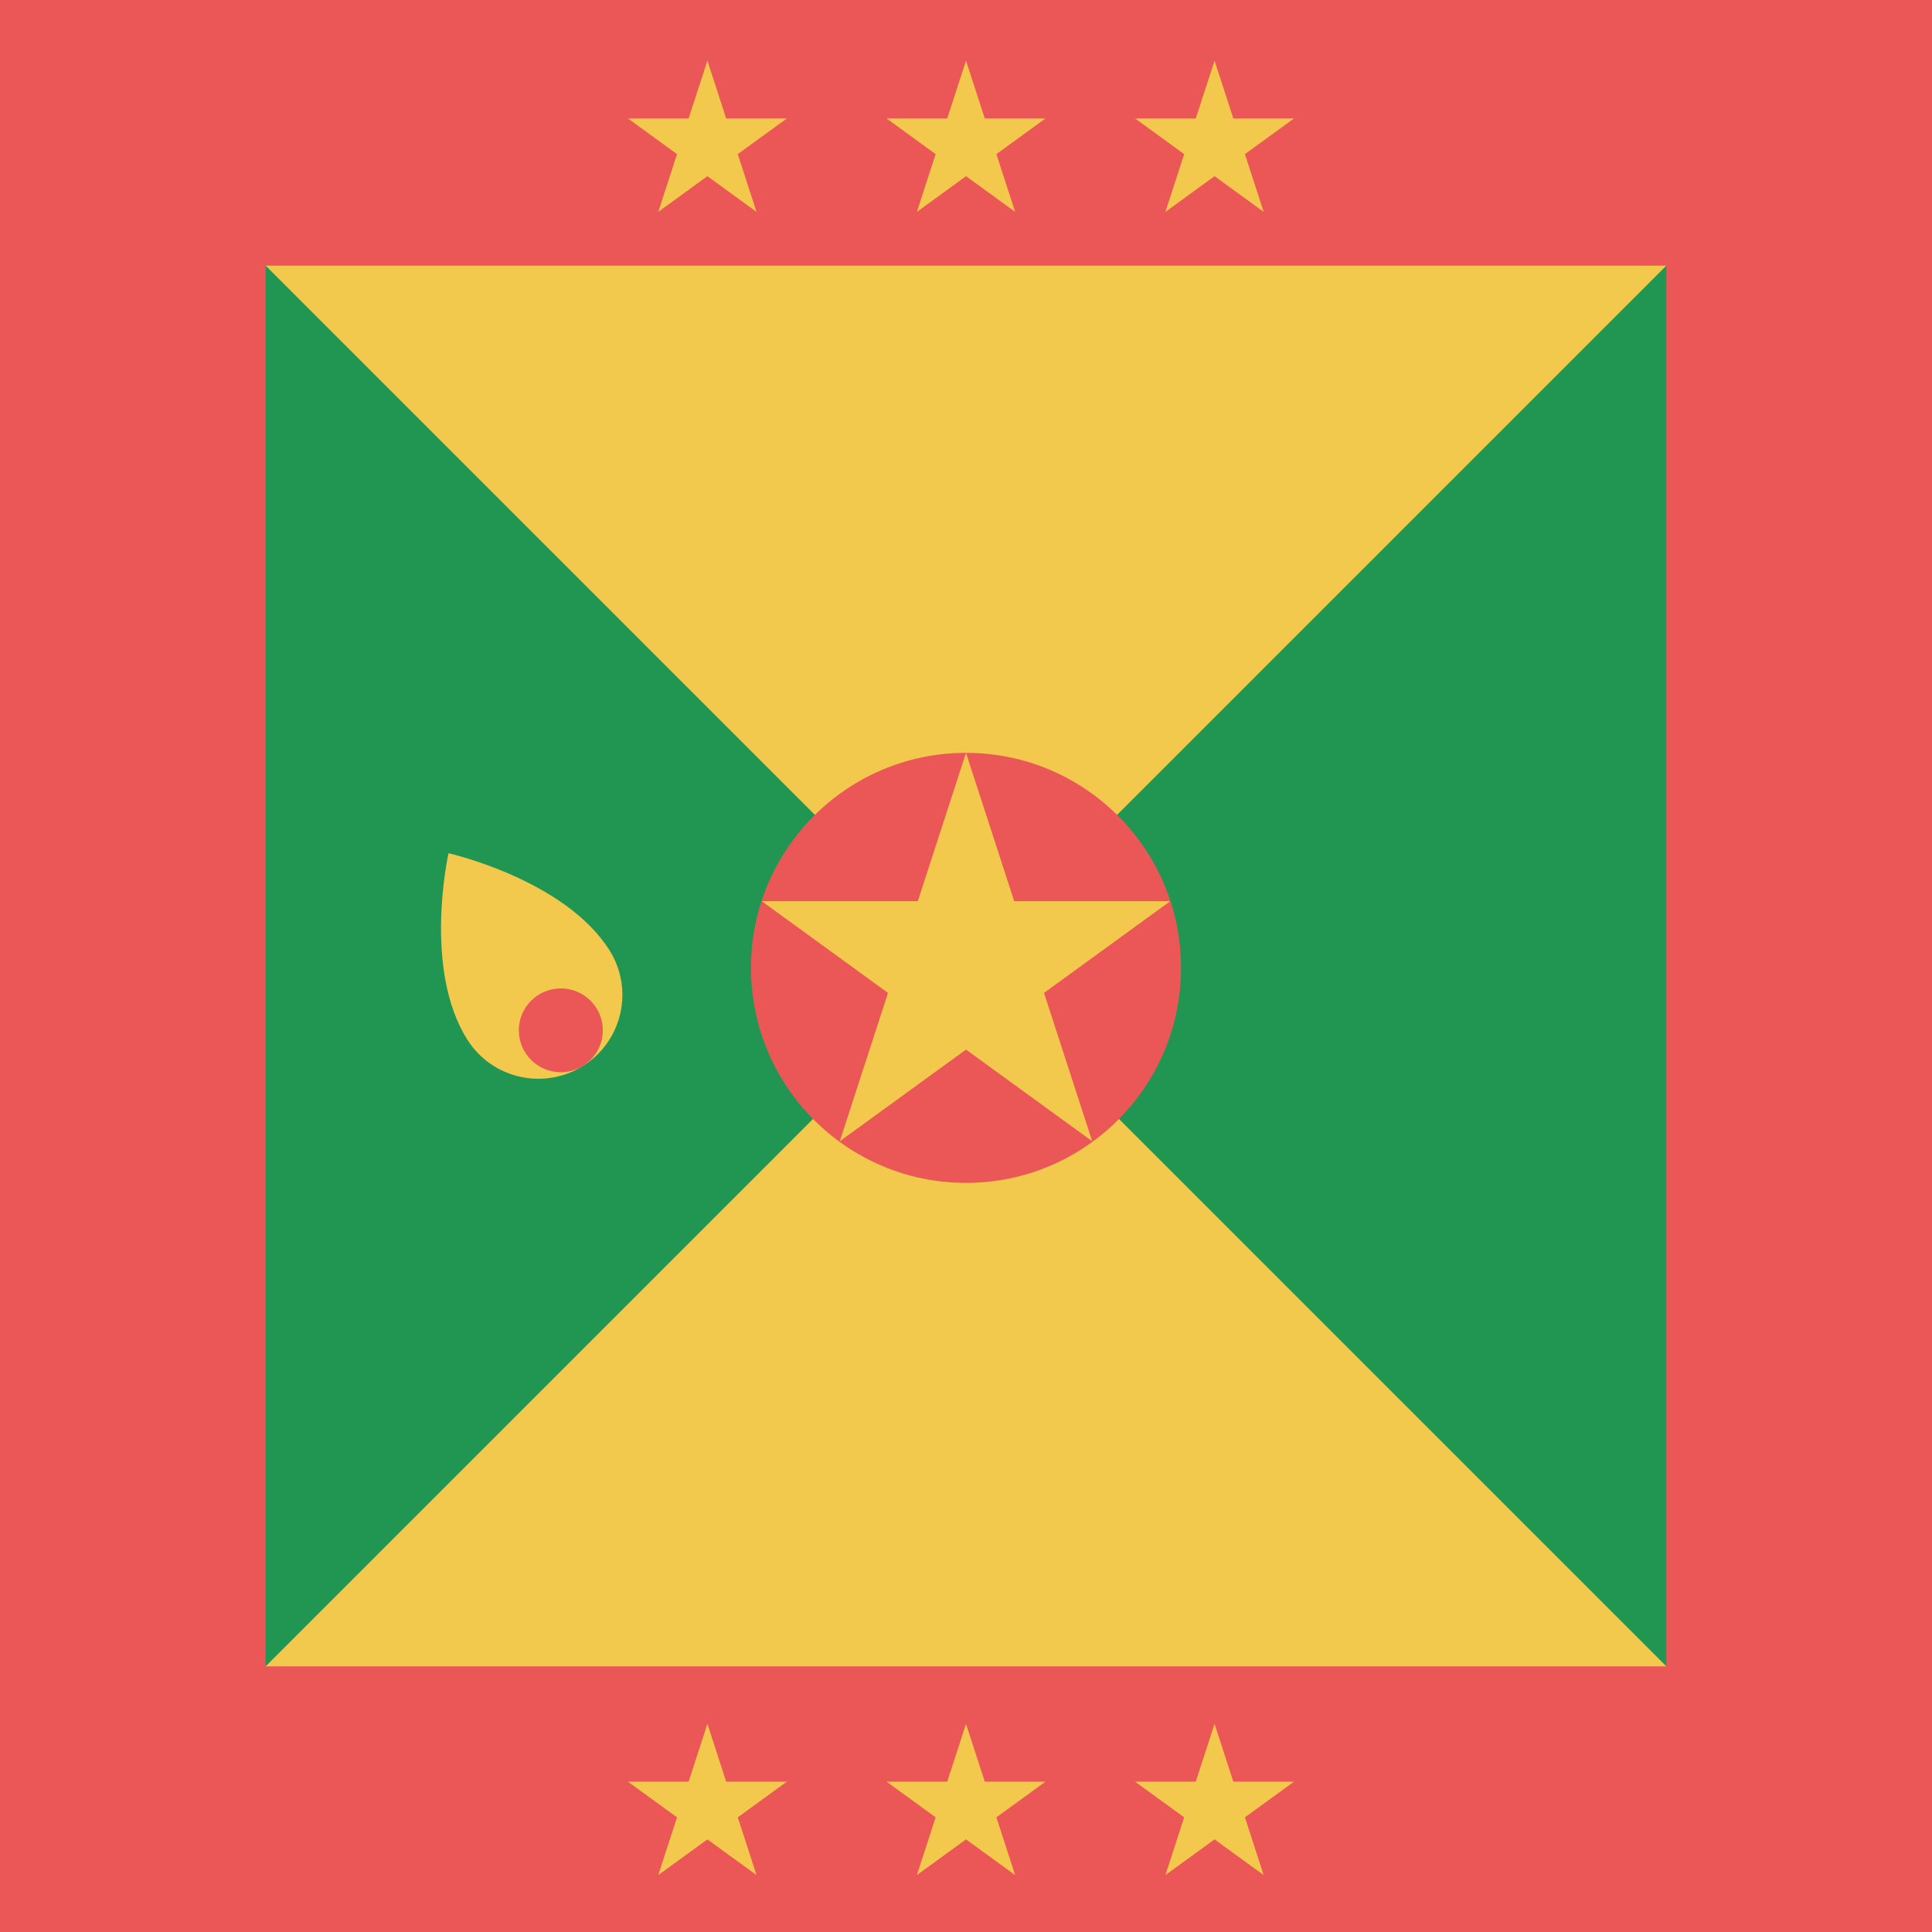 <svg viewBox="0 0 80 80" fill="none">
  <g clip-path="url(#clip0-VM5)">
    <path d="M60 40L0 80V0L60 40Z" fill="#219653" />
    <path d="M80 0V80L20 40L80 0Z" fill="#219653" />
    <path d="M40 40L80 80H0L40 40Z" fill="#F2C94C" />
    <path d="M80 0L40 40L0 0H80Z" fill="#F2C94C" />
    <path d="M5.5 74.5V5.5H74.5V74.5H5.5Z" stroke="#EB5757" stroke-width="11" />
    <path d="M40 2.513L40.777 4.904H43.292L41.258 6.382L42.035 8.774L40 7.295L37.966 8.774L38.743 6.382L36.709 4.904H39.223L40 2.513Z" fill="#F2C94C" />
    <path d="M40 71.382L40.777 73.774H43.292L41.258 75.252L42.035 77.643L40 76.165L37.966 77.643L38.743 75.252L36.709 73.774H39.223L40 71.382Z" fill="#F2C94C" />
    <path d="M29.292 2.513L30.069 4.904H32.583L30.549 6.382L31.326 8.774L29.292 7.295L27.257 8.774L28.034 6.382L26 4.904H28.514L29.292 2.513Z" fill="#F2C94C" />
    <path d="M50.292 2.513L51.069 4.904H53.583L51.549 6.382L52.326 8.774L50.292 7.295L48.257 8.774L49.034 6.382L47 4.904H49.514L50.292 2.513Z" fill="#F2C94C" />
    <path d="M29.292 71.382L30.069 73.774H32.583L30.549 75.252L31.326 77.643L29.292 76.165L27.257 77.643L28.034 75.252L26 73.774H28.514L29.292 71.382Z" fill="#F2C94C" />
    <path d="M50.292 71.382L51.069 73.774H53.583L51.549 75.252L52.326 77.643L50.292 76.165L48.257 77.643L49.034 75.252L47 73.774H49.514L50.292 71.382Z" fill="#F2C94C" />
    <path d="M40 48.981C44.917 48.981 48.904 44.995 48.904 40.078C48.904 35.161 44.917 31.174 40 31.174C35.083 31.174 31.097 35.161 31.097 40.078C31.097 44.995 35.083 48.981 40 48.981Z" fill="#EB5757" />
    <path d="M40 31.174L41.996 37.317H48.456L43.23 41.114L45.226 47.257L40 43.461L34.774 47.257L36.77 41.114L31.544 37.317H38.004L40 31.174Z" fill="#F2C94C" />
    <path d="M25.232 39.34C26.259 40.961 25.776 43.105 24.153 44.13C22.53 45.156 20.382 44.674 19.354 43.054C17.494 40.121 18.572 35.331 18.572 35.331C18.572 35.331 23.371 36.407 25.232 39.34Z" fill="#F2C94C" />
    <path d="M23.223 44.399C24.183 44.399 24.962 43.622 24.962 42.663C24.962 41.705 24.183 40.928 23.223 40.928C22.262 40.928 21.483 41.705 21.483 42.663C21.483 43.622 22.262 44.399 23.223 44.399Z" fill="#EB5757" />
  </g>
  <defs>
    <clipPath id="clip0-VM5">
      <rect width="80" height="80" fill="white" />
    </clipPath>
  </defs>
</svg>